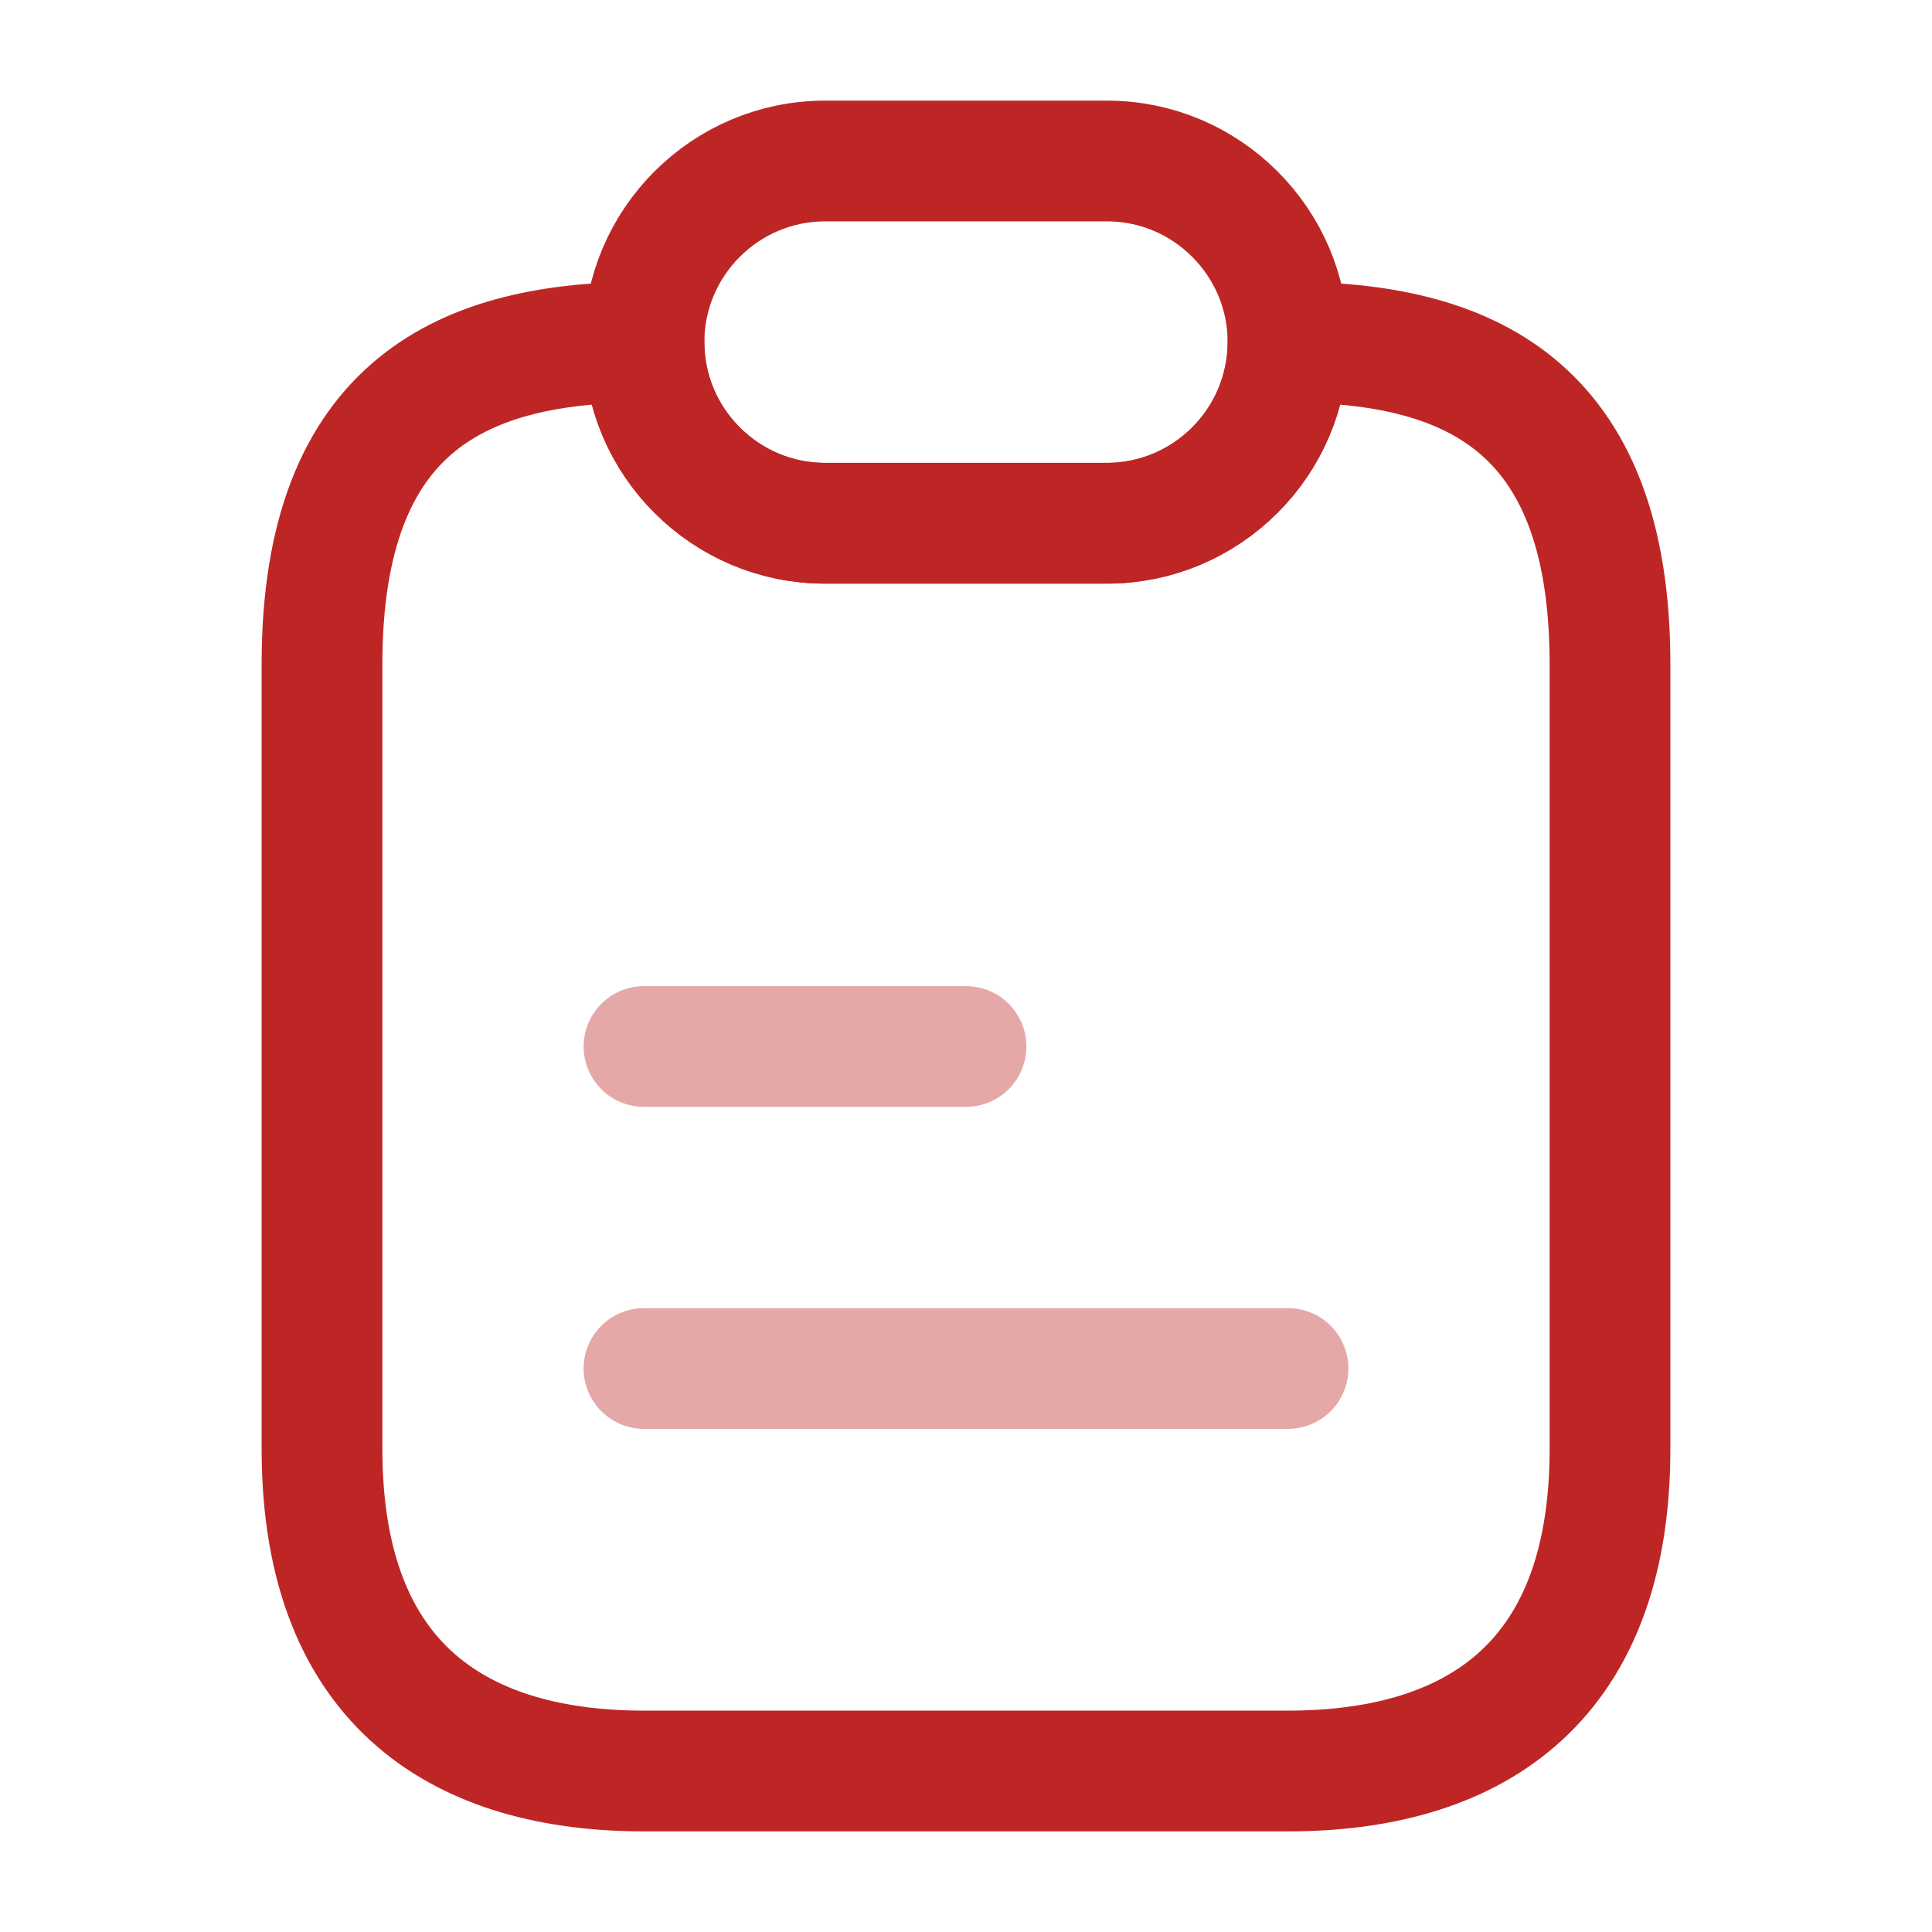 <svg width="24" height="24" viewBox="0 0 24 24" fill="none" xmlns="http://www.w3.org/2000/svg">
<g id="vuesax/twotone/note">
<g id="vuesax/twotone/note_2">
<g id="note">
<path id="Vector" d="M20 8.25V18C20 21 18.21 22 16 22H8C5.79 22 4 21 4 18V8.25C4 5 5.79 4.25 8 4.25C8 4.87 8.25 5.43 8.66 5.84C9.07 6.25 9.63 6.5 10.25 6.5H13.75C14.99 6.5 16 5.49 16 4.25C18.21 4.25 20 5 20 8.25Z" stroke="#BE2626" stroke-width="1.5" stroke-linecap="round" stroke-linejoin="round"/>
<path id="Vector_2" d="M16 4.25C16 5.49 14.99 6.5 13.75 6.5H10.25C9.63 6.5 9.07 6.25 8.66 5.84C8.25 5.43 8 4.87 8 4.25C8 3.01 9.01 2 10.25 2H13.75C14.37 2 14.93 2.25 15.34 2.66C15.75 3.07 16 3.63 16 4.25Z" stroke="#BE2626" stroke-width="1.5" stroke-linecap="round" stroke-linejoin="round"/>
<path id="Vector_3" opacity="0.4" d="M8 13H12" stroke="#BE2626" stroke-width="1.5" stroke-linecap="round" stroke-linejoin="round"/>
<path id="Vector_4" opacity="0.4" d="M8 17H16" stroke="#BE2626" stroke-width="1.5" stroke-linecap="round" stroke-linejoin="round"/>
</g>
</g>
</g>
</svg>
